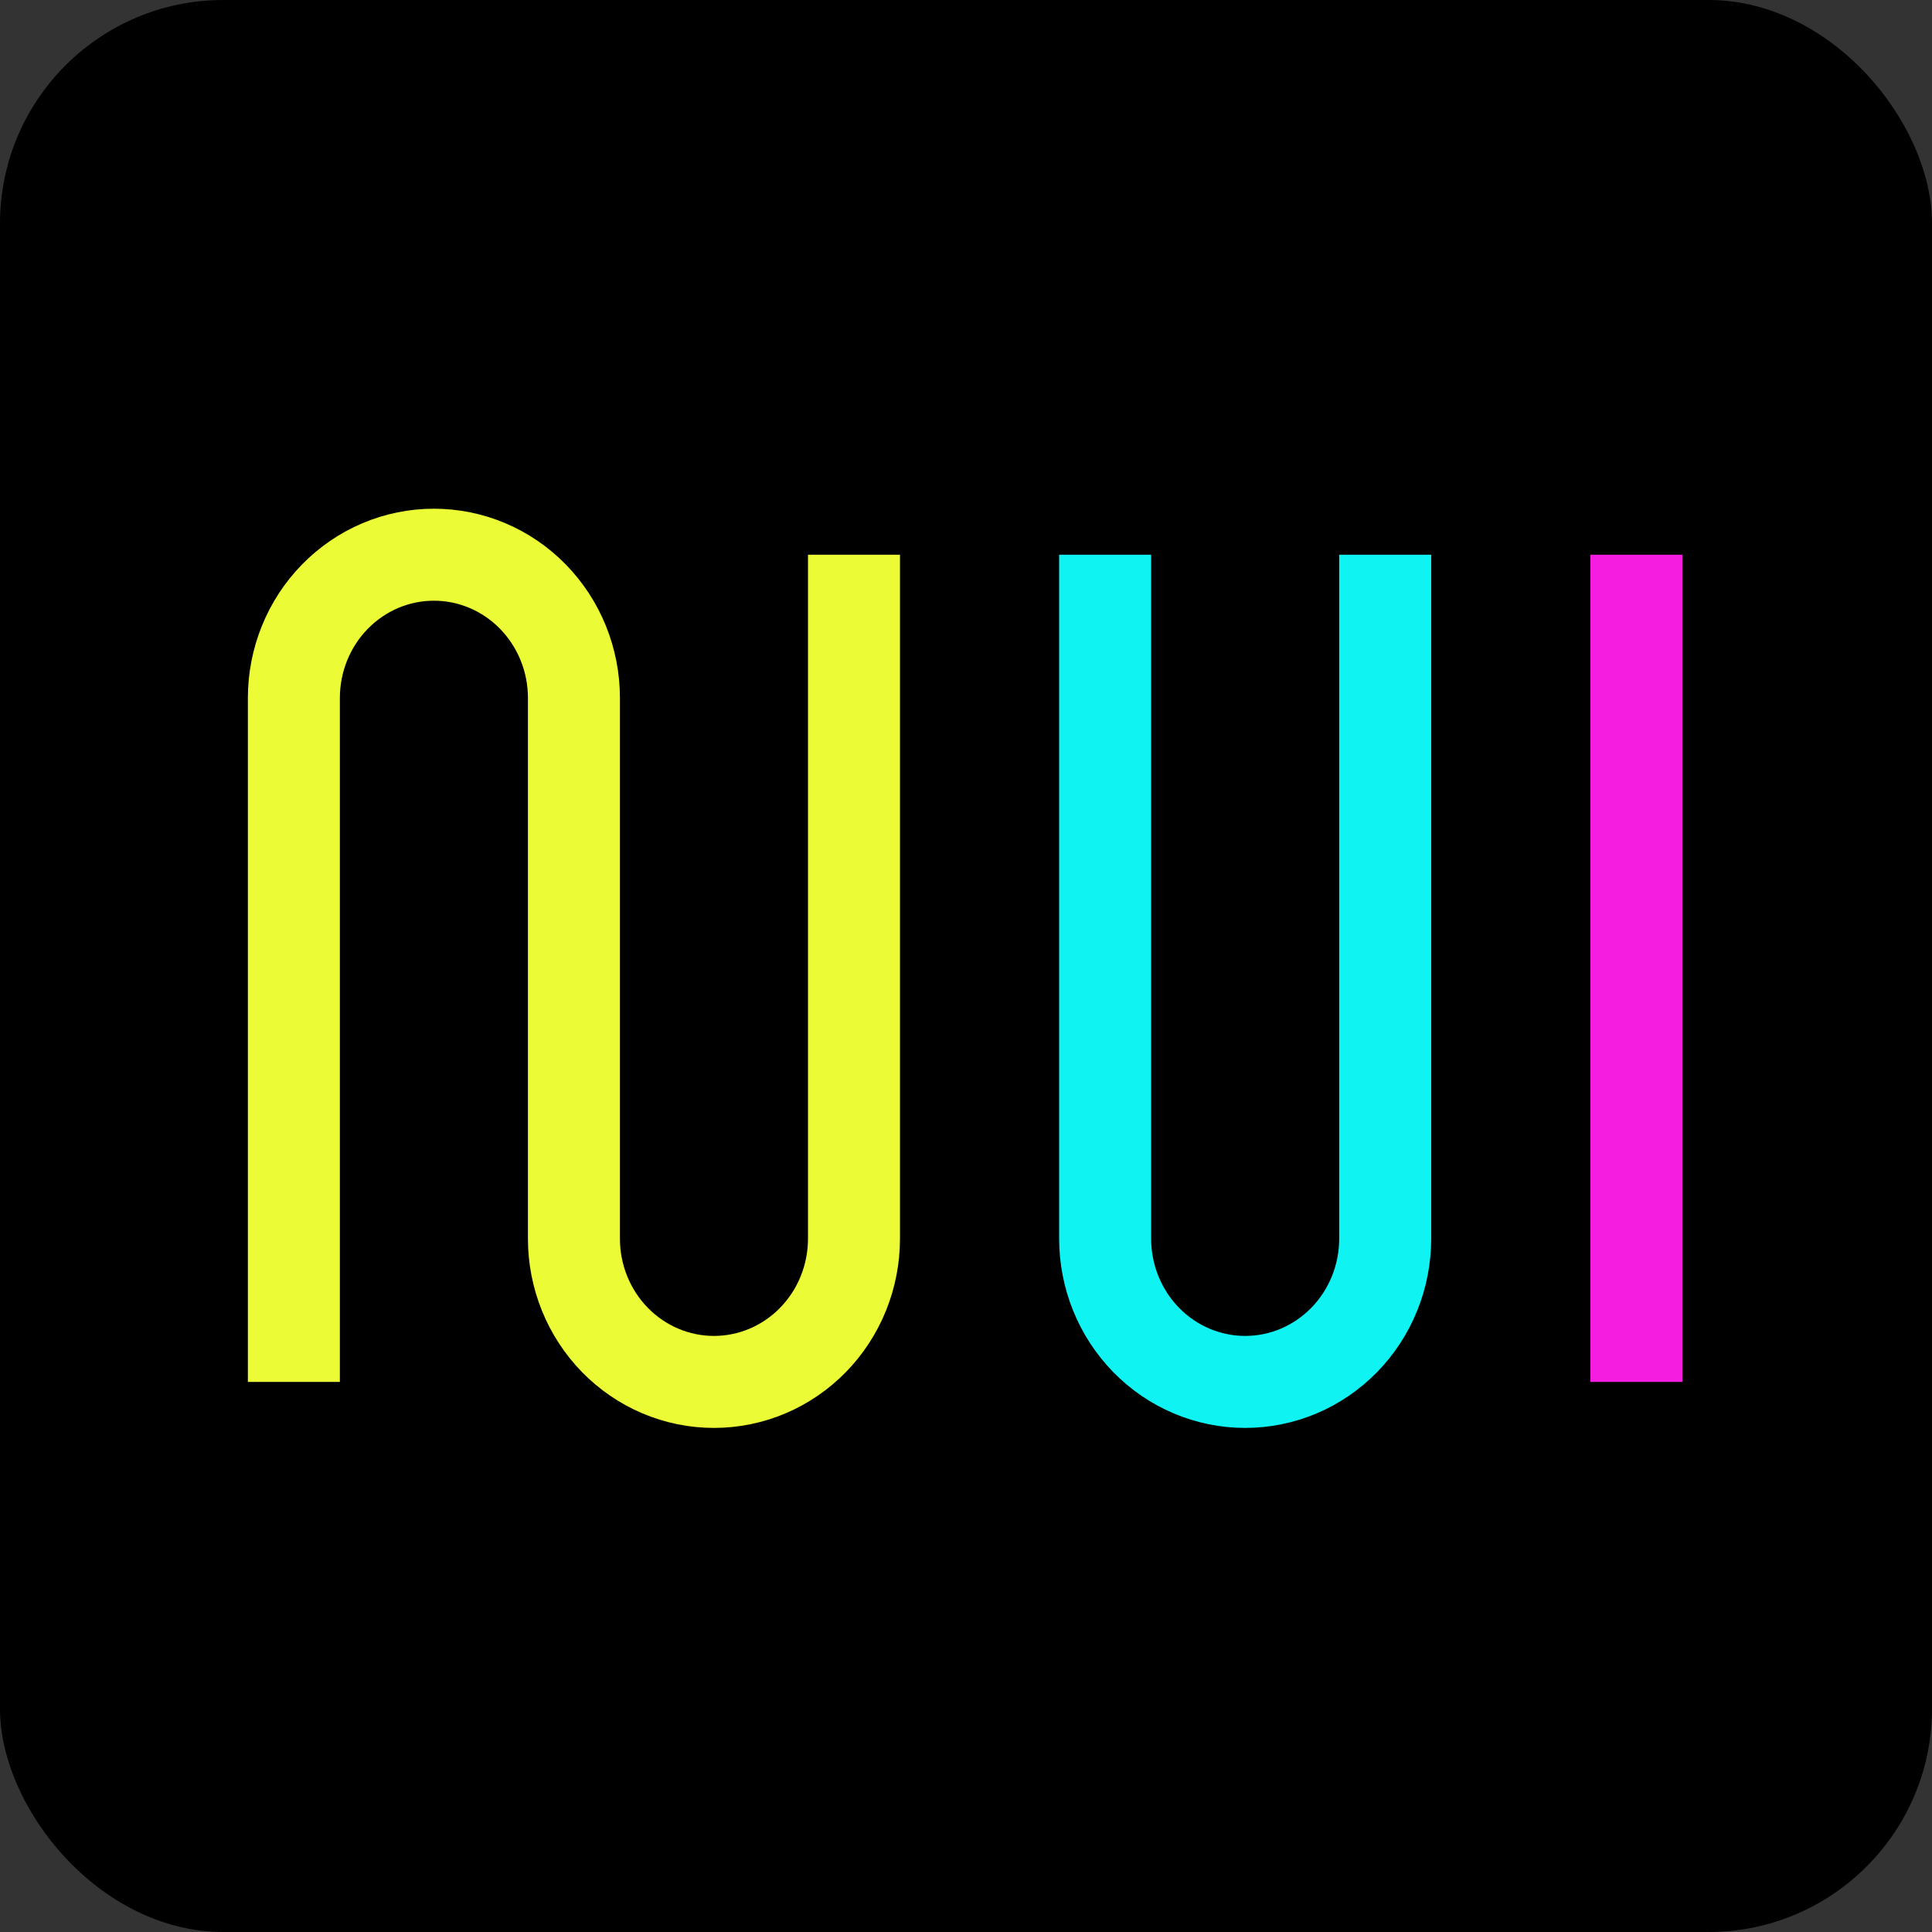 <svg width="147" height="147" viewBox="0 0 147 147" fill="none" xmlns="http://www.w3.org/2000/svg">
<rect x="0" y="0" width="147" height="147" fill="#333333" stroke="none"/>
<rect width="147" height="147" rx="17" fill="black"/>
<path d="M64.977 42.206V94.248C64.977 95.679 64.701 97.096 64.166 98.418C63.63 99.741 62.845 100.942 61.856 101.954C60.867 102.966 59.692 103.769 58.4 104.317C57.107 104.864 55.722 105.146 54.322 105.146C52.923 105.146 51.538 104.864 50.245 104.317C48.953 103.769 47.778 102.966 46.789 101.954C45.8 100.942 45.015 99.741 44.48 98.418C43.944 97.096 43.669 95.679 43.669 94.248V53.104C43.669 51.673 43.393 50.256 42.858 48.934C42.322 47.611 41.537 46.41 40.548 45.398C39.559 44.386 38.384 43.583 37.092 43.035C35.799 42.487 34.413 42.206 33.014 42.206C31.615 42.206 30.23 42.487 28.937 43.035C27.645 43.583 26.47 44.386 25.481 45.398C24.491 46.41 23.707 47.611 23.171 48.934C22.636 50.256 22.36 51.673 22.36 53.104V105.146" stroke="#EBFB35" stroke-width="7"/>
<path d="M84.087 42.206V94.248C84.087 95.679 84.362 97.096 84.898 98.418C85.433 99.741 86.218 100.942 87.207 101.954C88.197 102.966 89.371 103.769 90.664 104.317C91.956 104.864 93.342 105.146 94.741 105.146C96.14 105.146 97.525 104.864 98.818 104.317C100.111 103.769 101.285 102.966 102.275 101.954C103.264 100.942 104.049 99.741 104.584 98.418C105.119 97.096 105.395 95.679 105.395 94.248V42.206" stroke="#10F3F3" stroke-width="7"/>
<path d="M124.505 105.146V42.206" stroke="#F51DDF" stroke-width="7"/>
</svg>
